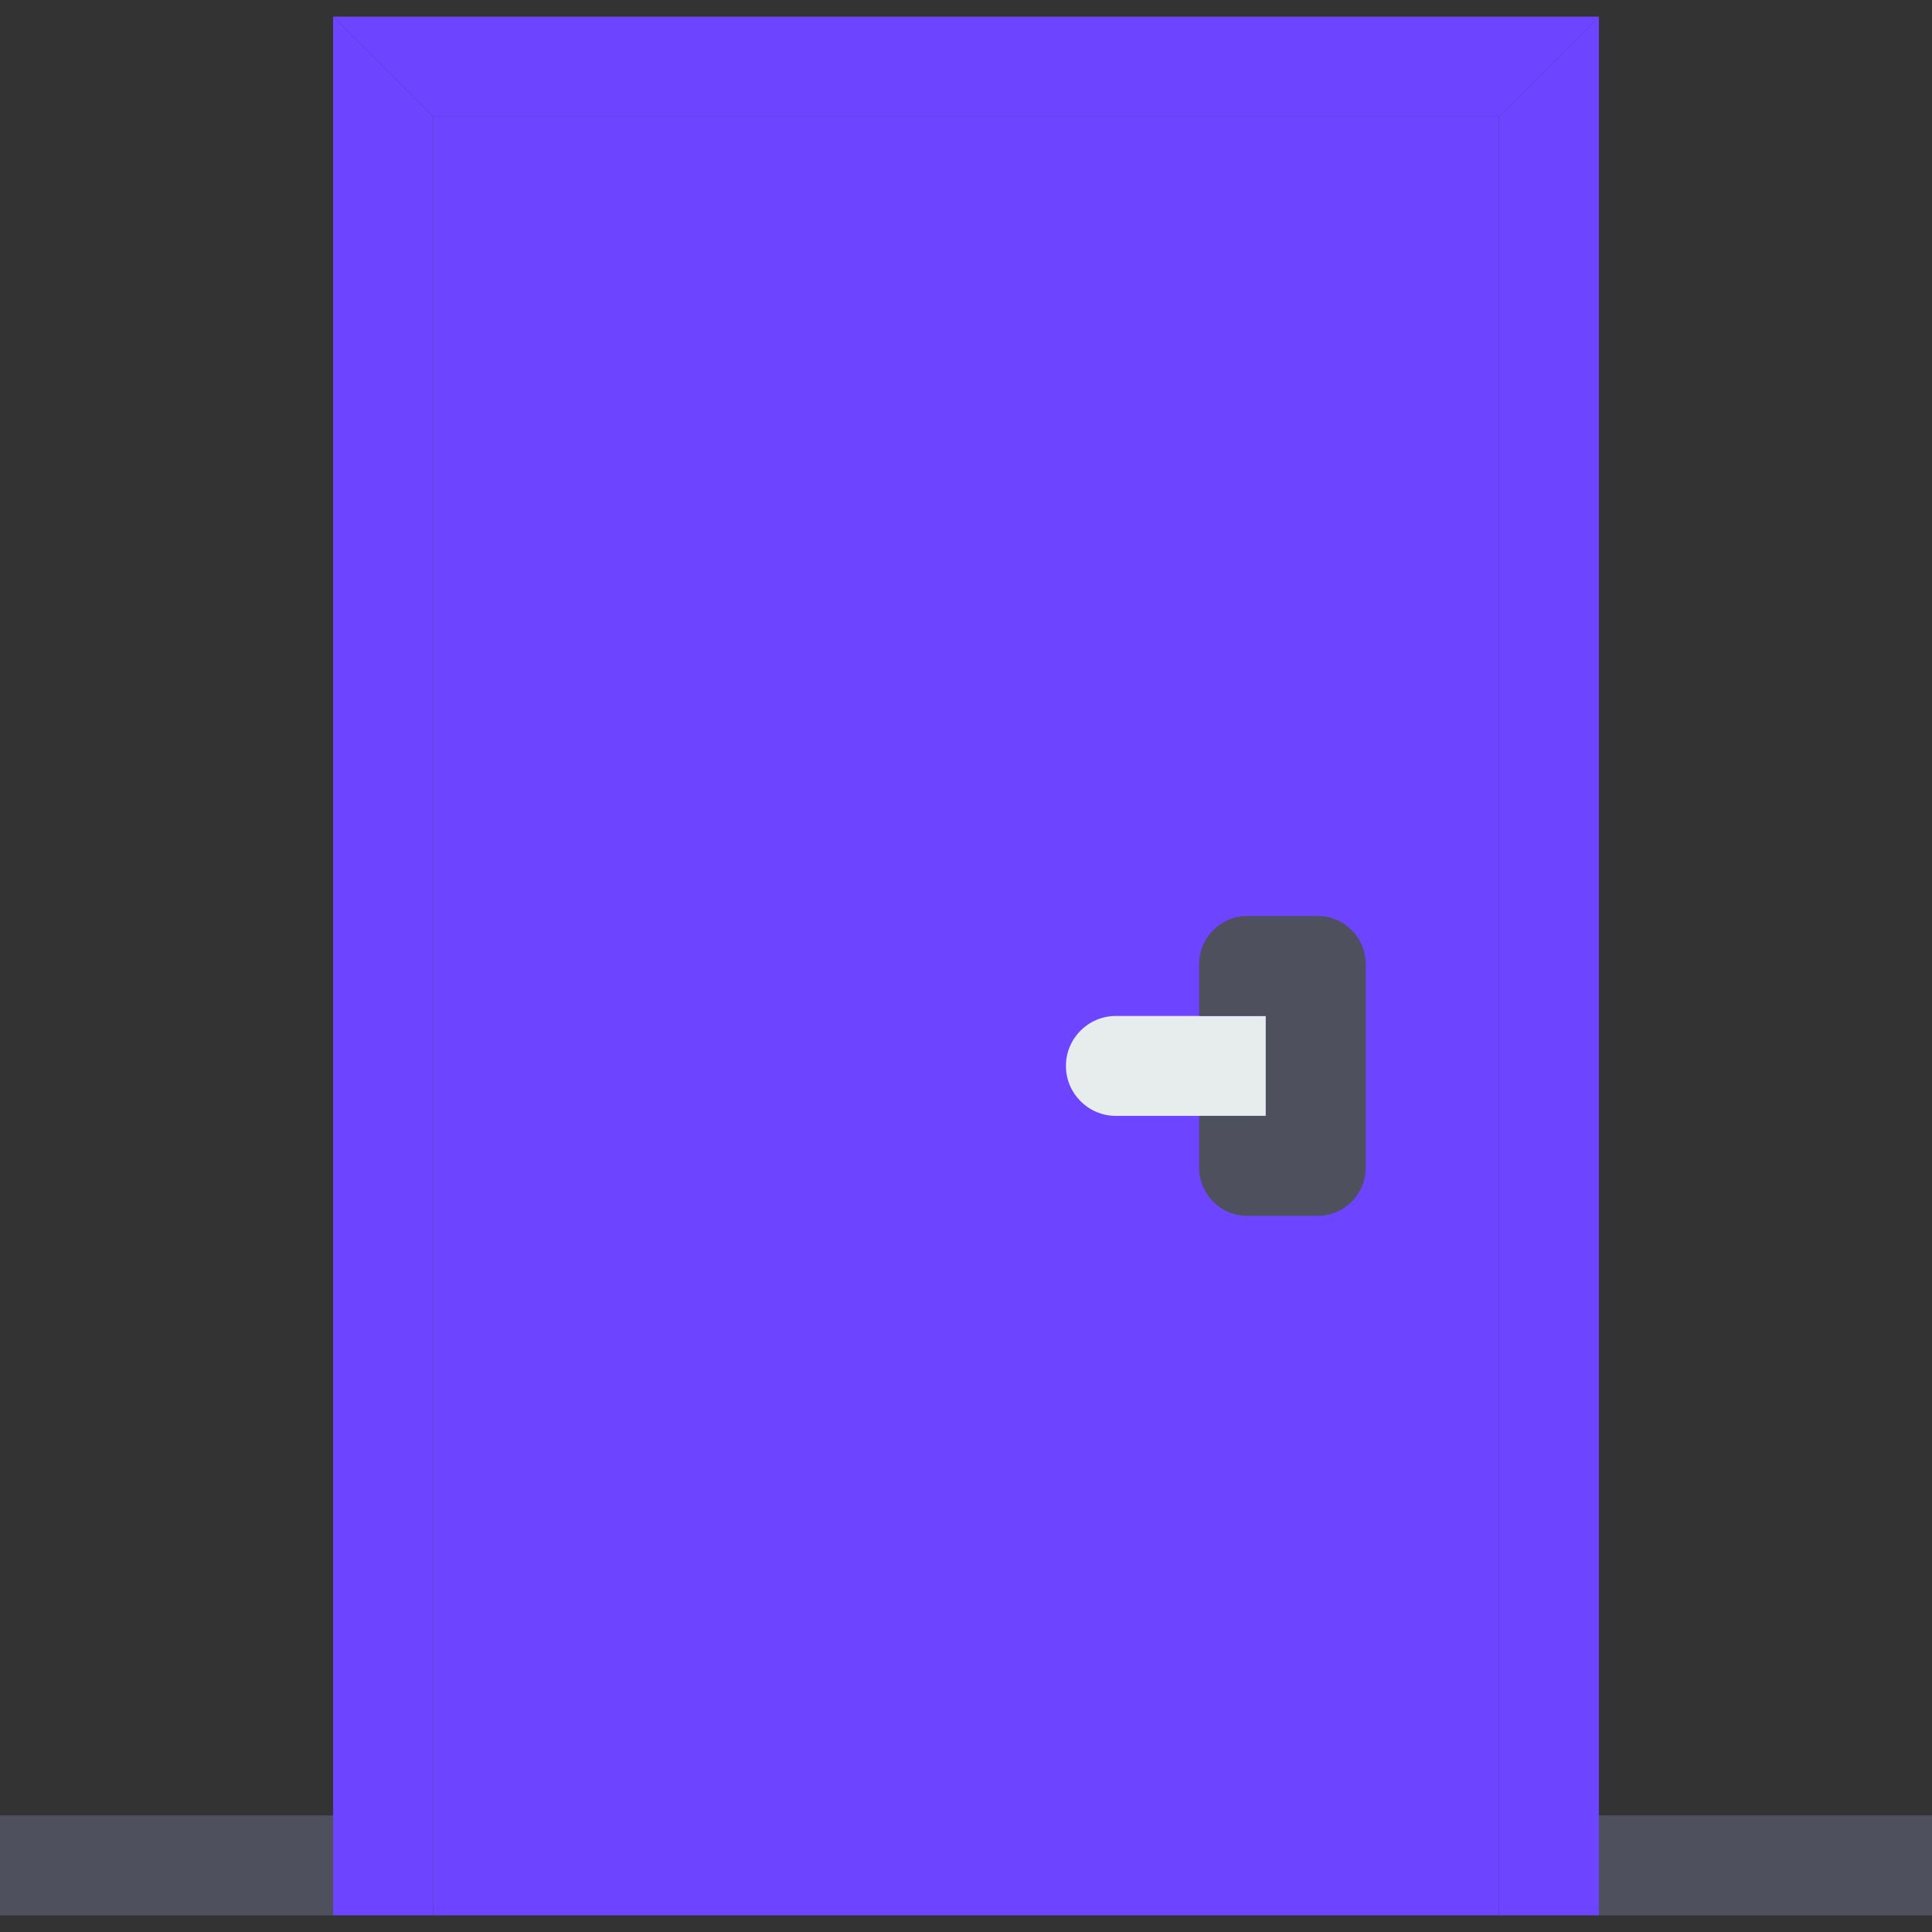 <!DOCTYPE svg PUBLIC "-//W3C//DTD SVG 1.1//EN" "http://www.w3.org/Graphics/SVG/1.1/DTD/svg11.dtd">
<!-- Uploaded to: SVG Repo, www.svgrepo.com, Transformed by: SVG Repo Mixer Tools -->
<svg version="1.1" id="Capa_1" xmlns="http://www.w3.org/2000/svg" xmlns:xlink="http://www.w3.org/1999/xlink" viewBox="0 0 58 58" xml:space="preserve" width="800px" height="800px" fill="#000000">
<rect x="0" y="0" width="58" height="58" fill="#333333" stroke="none"/>
<g id="SVGRepo_bgCarrier" stroke-width="0"/>
<g id="SVGRepo_tracerCarrier" stroke-linecap="round" stroke-linejoin="round"/>
<g id="SVGRepo_iconCarrier"> <rect x="13" y="3.5" style="fill:#6D44FF;" width="32" height="54"/> <polygon style="fill:#6D44FF;" points="13,57.5 10,57.5 10,0.5 13,3.5 "/> <polygon style="fill:#6D44FF;" points="45,57.5 48,57.5 48,0.5 45,3.5 "/> <polygon style="fill:#6D44FF;" points="45,3.5 13,3.5 10,0.5 48,0.5 "/> <rect y="54.5" style="fill:#4F505E;" width="10" height="3"/> <rect x="48" y="54.5" style="fill:#4F505E;" width="10" height="3"/> <path style="fill:#E7ECED;" d="M38,33.5h-4.5c-0.828,0-1.5-0.672-1.5-1.5v0c0-0.828,0.672-1.5,1.5-1.5H38V33.5z"/> <path style="fill:#4F505E;" d="M36,28.943V30.5h2v3h-2v1.557c0,0.797,0.646,1.443,1.443,1.443h2.114 c0.797,0,1.443-0.646,1.443-1.443v-6.114c0-0.797-0.646-1.443-1.443-1.443h-2.114C36.646,27.5,36,28.146,36,28.943z"/> </g>
</svg>